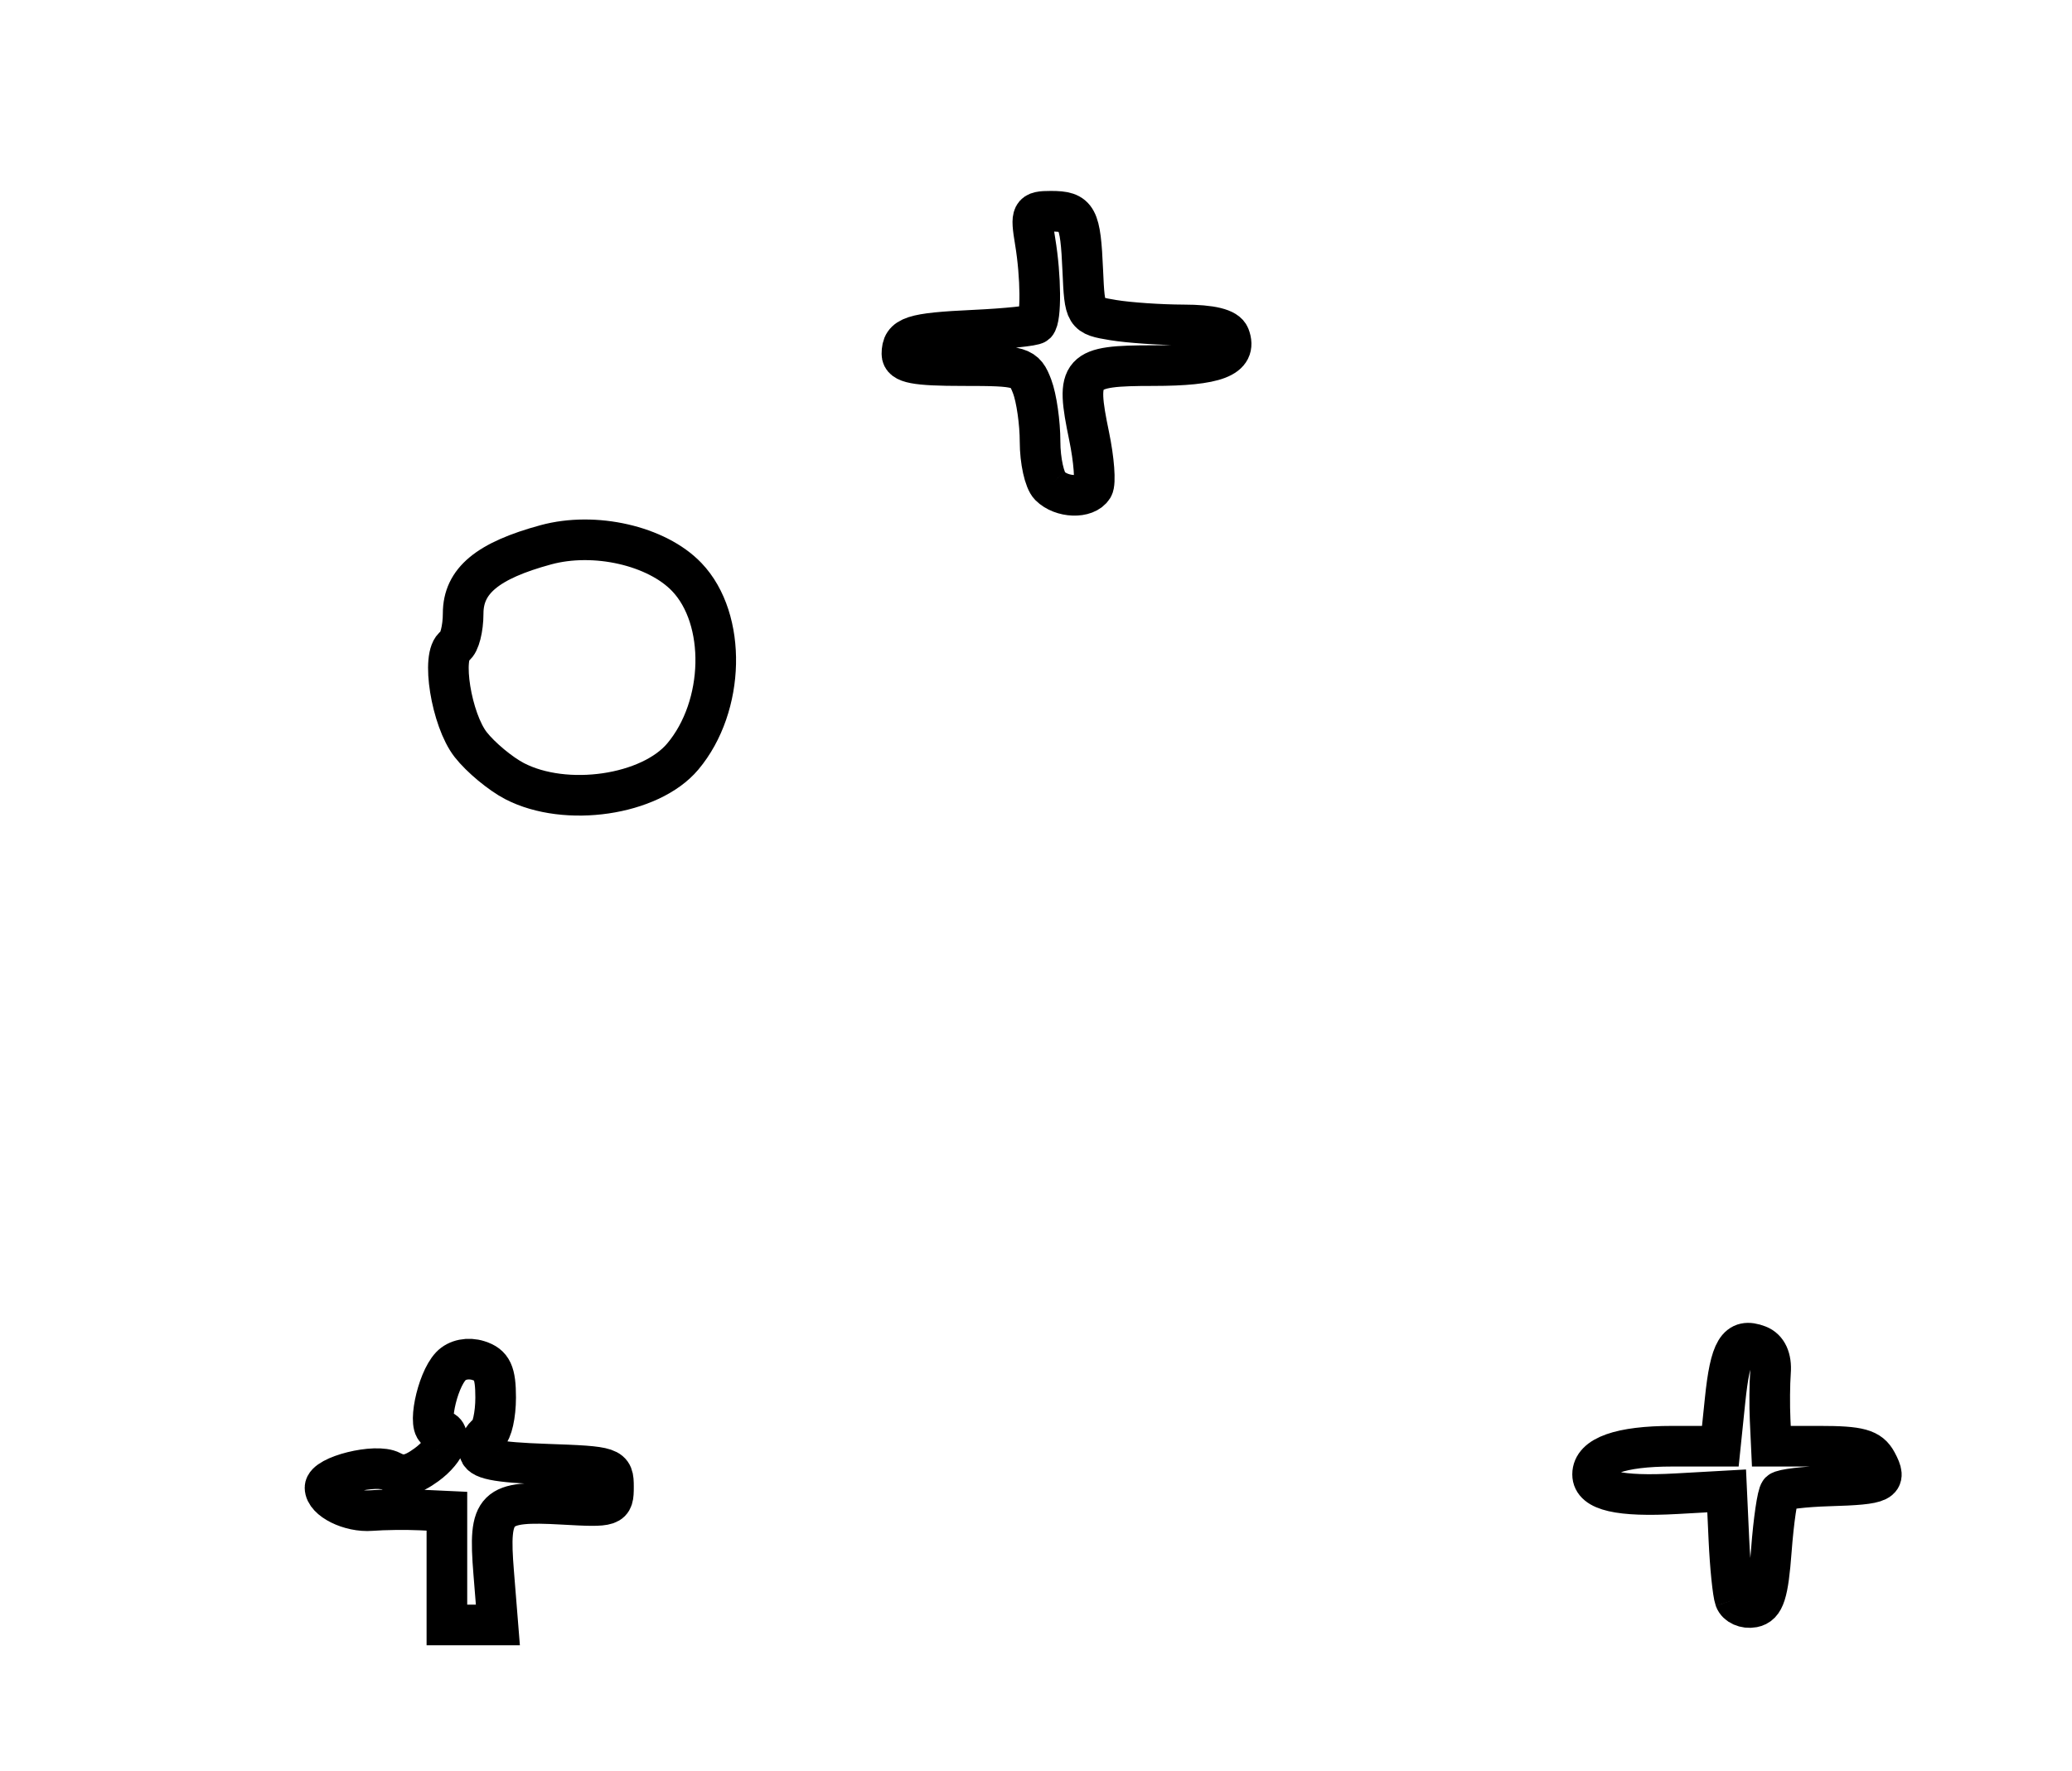 <?xml version="1.0" encoding="utf-8" ?>
<svg xmlns="http://www.w3.org/2000/svg" xmlns:ev="http://www.w3.org/2001/xml-events" xmlns:xlink="http://www.w3.org/1999/xlink" baseProfile="full" height="218" version="1.1" width="255">
  <defs/>
  <path d="M 55,193 L 55,186 L 51.75,185.849 C 49.962,185.766 47.235,185.799 45.689,185.921 C 43.071,186.129 40,184.605 40,183.097 C 40,181.631 46.271,180.075 48.143,181.076 C 49.544,181.826 50.64,181.627 52.477,180.29 C 55.009,178.448 55.833,176 53.921,176 C 52.527,176 53.726,169.999 55.489,168.147 C 56.264,167.333 57.618,167.061 58.888,167.465 C 60.558,167.995 61,168.945 61,172.008 C 61,174.139 60.55,176.16 60,176.5 C 59.45,176.84 59,177.748 59,178.519 C 59,179.583 60.982,179.989 67.25,180.21 C 75.306,180.493 75.5,180.559 75.5,183 C 75.5,185.438 75.346,185.491 69.226,185.147 C 60.852,184.677 60.103,185.417 60.754,193.525 L 61.274,200 L 58.137,200 L 55,200 L 55,193" fill="none" stroke="black" stroke-width="5"/>
  <path d="M 213.522,196.824 C 213.263,196.096 212.927,192.8 212.775,189.5 L 212.5,183.5 L 206.336,183.845 C 199.293,184.239 196,183.481 196,181.468 C 196,179.219 199.442,178 205.794,178 L 211.72,178 L 212.303,172.358 C 212.949,166.092 213.838,164.617 216.38,165.592 C 217.481,166.015 218.024,167.189 217.896,168.875 C 217.788,170.319 217.766,172.963 217.849,174.75 L 218,178 L 223.965,178 C 228.844,178 230.119,178.353 230.968,179.939 C 232.285,182.4 231.705,182.69 225.058,182.888 C 222.065,182.977 219.365,183.3 219.058,183.606 C 218.751,183.912 218.275,187.159 218,190.821 C 217.601,196.134 217.145,197.549 215.747,197.814 C 214.783,197.998 213.782,197.552 213.522,196.824" fill="none" stroke="black" stroke-width="5"/>
  <path d="M 63.332,96.142 C 61.59,95.239 59.159,93.218 57.931,91.65 C 55.539,88.598 54.249,80.582 55.977,79.514 C 56.54,79.166 57,77.364 57,75.509 C 57,71.494 59.996,69.006 67.18,67.052 C 73.192,65.417 80.823,67.162 84.515,71.016 C 89.47,76.188 89.234,86.923 84.03,93.111 C 80.007,97.892 69.639,99.411 63.332,96.142" fill="none" stroke="black" stroke-width="5"/>
  <path d="M 129.2,59.8 C 128.54,59.14 128,56.694 128,54.365 C 128,52.036 127.561,48.976 127.025,47.565 C 126.097,45.125 125.682,45 118.525,45 C 112.64,45 111,44.686 111,43.559 C 111,41.392 112.214,40.995 119.948,40.634 C 123.843,40.452 127.234,40.099 127.484,39.849 C 128.154,39.18 128.112,34.036 127.402,29.75 C 126.82,26.235 126.941,26 129.332,26 C 132.599,26 132.966,26.685 133.258,33.328 C 133.498,38.767 133.533,38.824 137,39.398 C 138.925,39.717 142.814,39.983 145.643,39.989 C 149.082,39.996 150.961,40.457 151.315,41.378 C 152.312,43.975 149.65,45 141.907,45 C 132.862,45 132.352,45.561 134.033,53.659 C 134.64,56.581 134.854,59.428 134.509,59.986 C 133.654,61.369 130.664,61.264 129.2,59.8" fill="none" stroke="black" stroke-width="5"/>
</svg>
